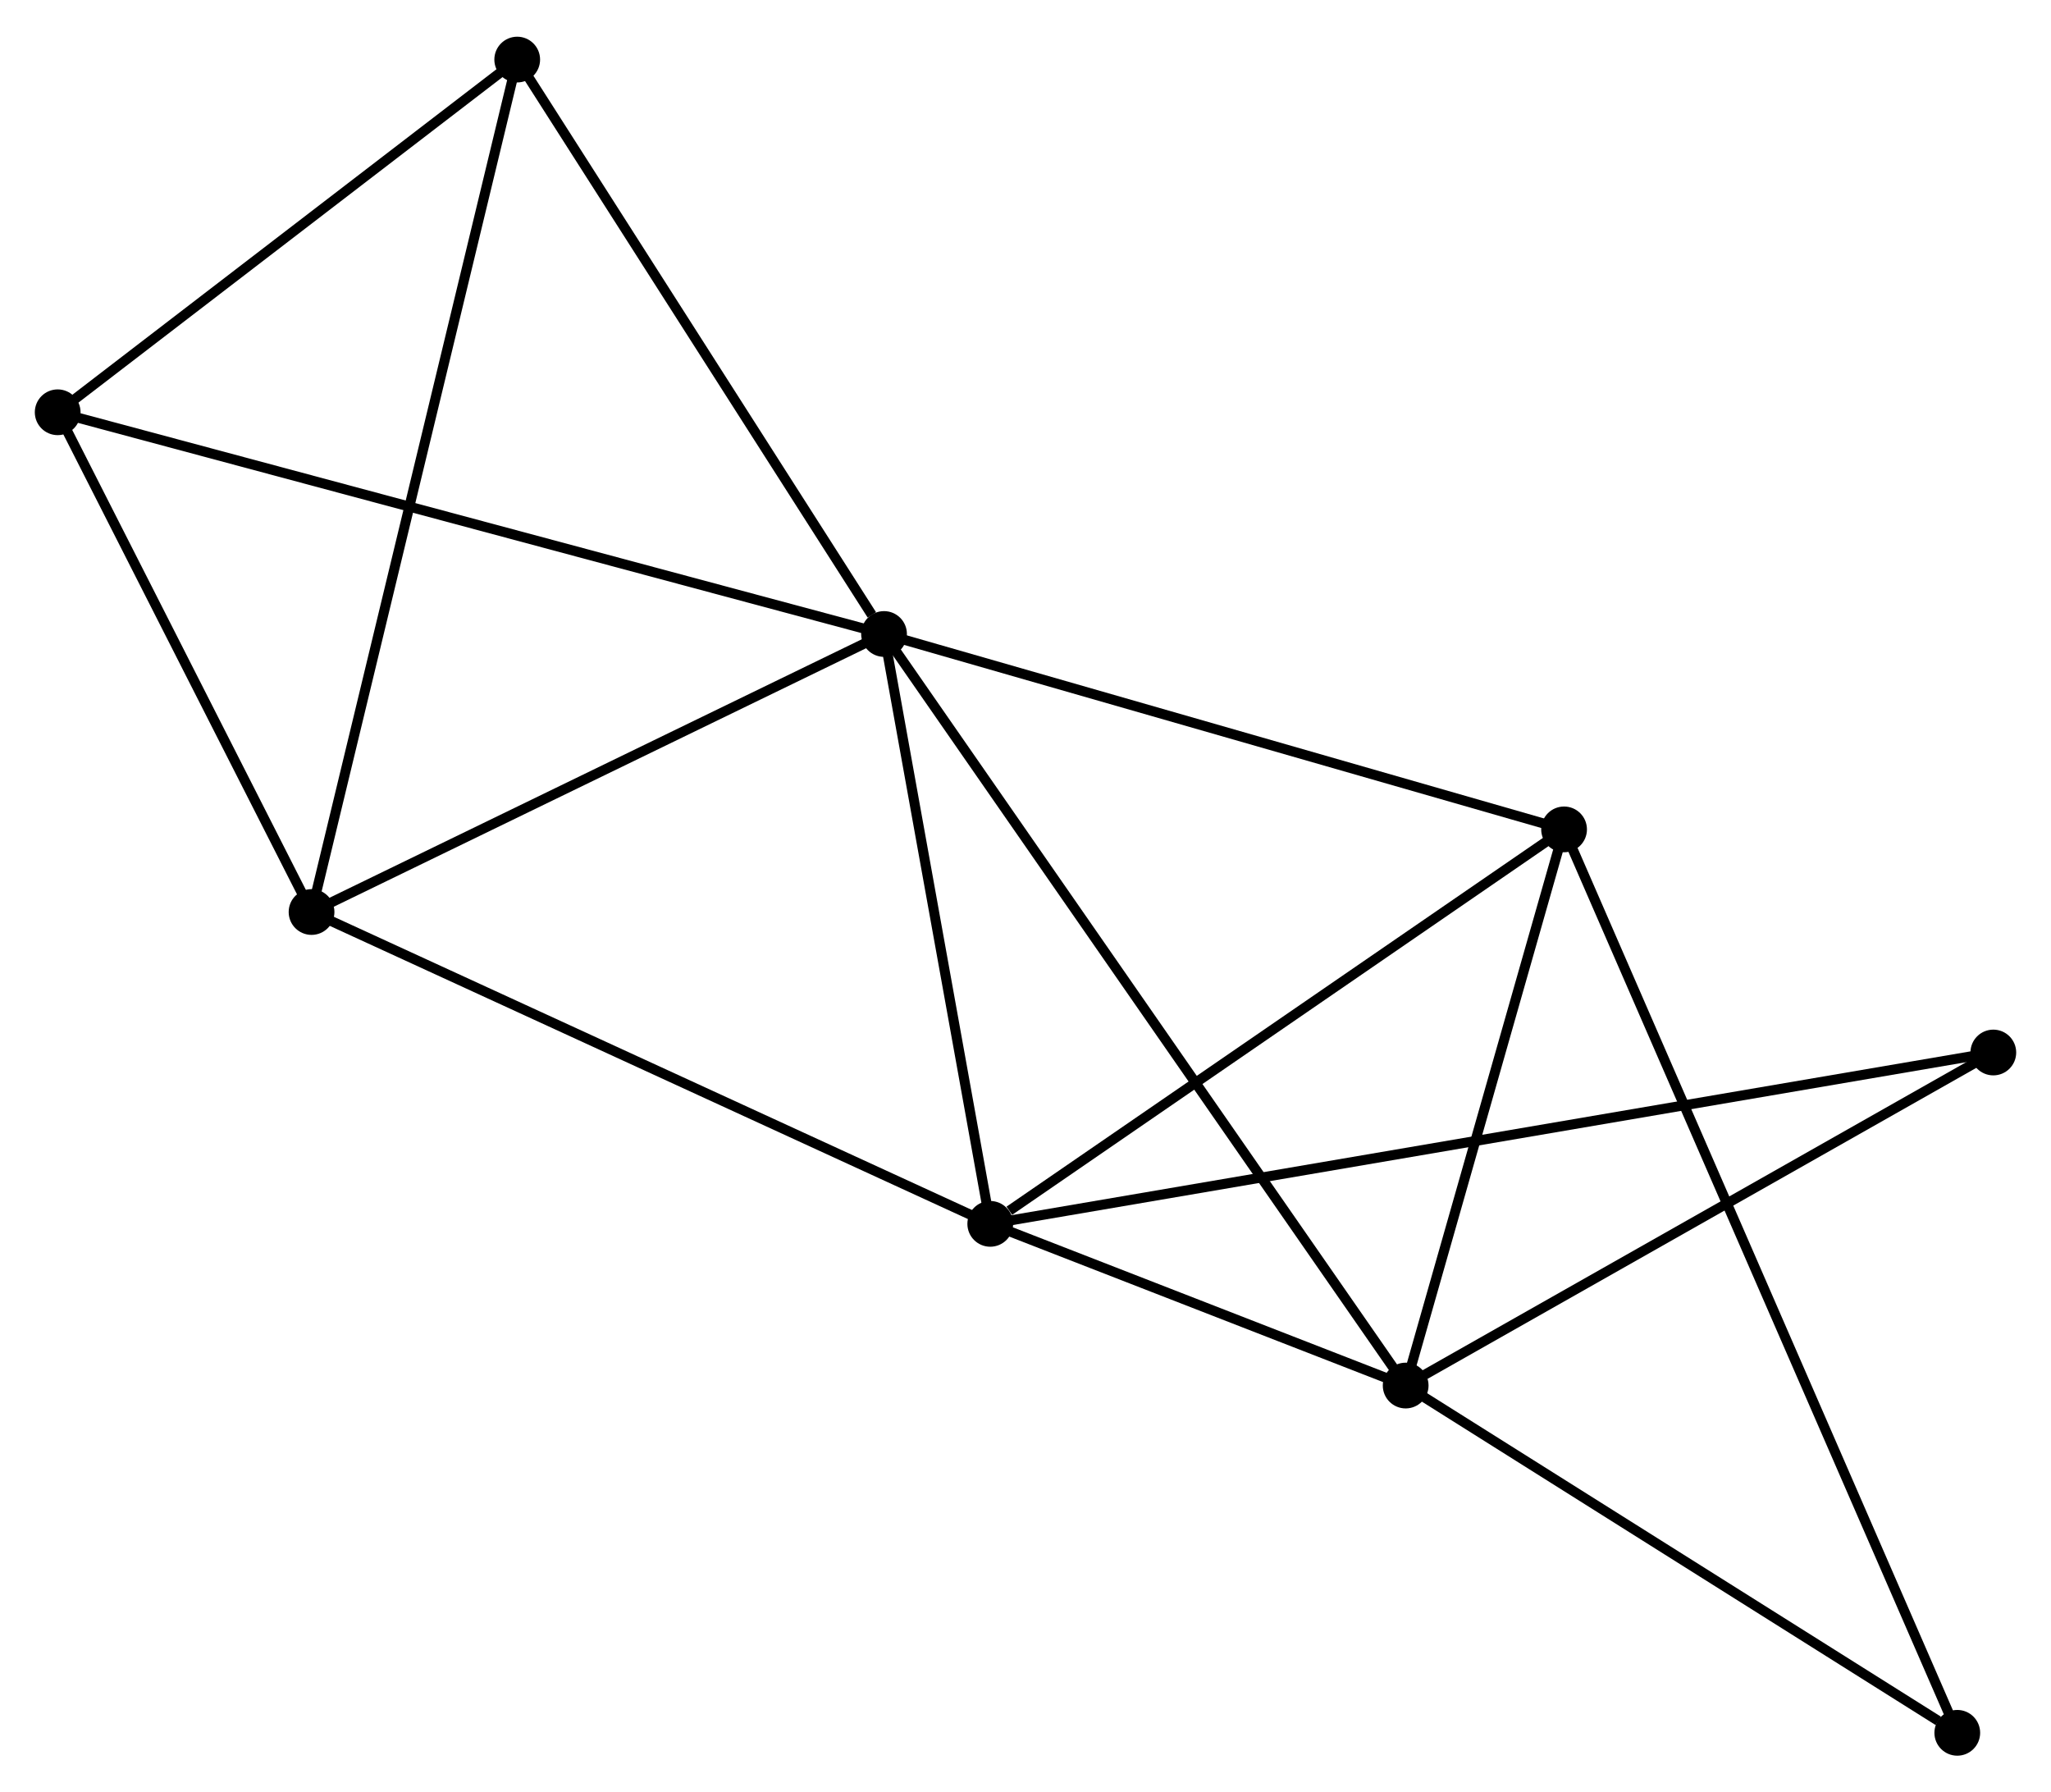 <?xml version="1.0" encoding="UTF-8" standalone="no"?>
<!DOCTYPE svg PUBLIC "-//W3C//DTD SVG 1.1//EN"
 "http://www.w3.org/Graphics/SVG/1.1/DTD/svg11.dtd">
<!-- Generated by graphviz version 2.36.0 (20140111.2315)
 -->
<!-- Title: %3 Pages: 1 -->
<svg width="206pt" height="180pt"
 viewBox="0.00 0.00 206.24 179.83" xmlns="http://www.w3.org/2000/svg" xmlns:xlink="http://www.w3.org/1999/xlink">
<g id="graph0" class="graph" transform="scale(1 1) rotate(0) translate(4 175.831)">
<title>%3</title>
<!-- 0 -->
<g id="node1" class="node"><title>0</title>
<ellipse fill="black" stroke="black" cx="84.895" cy="-112.278" rx="1.8" ry="1.8"/>
</g>
<!-- 1 -->
<g id="node2" class="node"><title>1</title>
<ellipse fill="black" stroke="black" cx="137.348" cy="-36.715" rx="1.8" ry="1.8"/>
</g>
<!-- 0&#45;&#45;1 -->
<g id="edge1" class="edge"><title>0&#45;&#45;1</title>
<path fill="none" stroke="black" d="M85.991,-110.7C92.817,-100.866 129.45,-48.093 136.258,-38.284"/>
</g>
<!-- 2 -->
<g id="node3" class="node"><title>2</title>
<ellipse fill="black" stroke="black" cx="95.576" cy="-52.972" rx="1.8" ry="1.8"/>
</g>
<!-- 0&#45;&#45;2 -->
<g id="edge2" class="edge"><title>0&#45;&#45;2</title>
<path fill="none" stroke="black" d="M85.251,-110.305C86.873,-101.301 93.562,-64.158 95.209,-55.013"/>
</g>
<!-- 3 -->
<g id="node4" class="node"><title>3</title>
<ellipse fill="black" stroke="black" cx="27.328" cy="-84.325" rx="1.8" ry="1.8"/>
</g>
<!-- 0&#45;&#45;3 -->
<g id="edge3" class="edge"><title>0&#45;&#45;3</title>
<path fill="none" stroke="black" d="M82.98,-111.348C74.24,-107.104 38.186,-89.598 29.309,-85.287"/>
</g>
<!-- 4 -->
<g id="node5" class="node"><title>4</title>
<ellipse fill="black" stroke="black" cx="153.277" cy="-92.632" rx="1.8" ry="1.8"/>
</g>
<!-- 0&#45;&#45;4 -->
<g id="edge4" class="edge"><title>0&#45;&#45;4</title>
<path fill="none" stroke="black" d="M86.868,-111.712C96.854,-108.843 141.729,-95.95 151.426,-93.164"/>
</g>
<!-- 5 -->
<g id="node6" class="node"><title>5</title>
<ellipse fill="black" stroke="black" cx="48.009" cy="-170.031" rx="1.8" ry="1.8"/>
</g>
<!-- 0&#45;&#45;5 -->
<g id="edge5" class="edge"><title>0&#45;&#45;5</title>
<path fill="none" stroke="black" d="M83.668,-114.2C77.968,-123.125 54.136,-160.438 48.99,-168.494"/>
</g>
<!-- 6 -->
<g id="node7" class="node"><title>6</title>
<ellipse fill="black" stroke="black" cx="1.8" cy="-134.57" rx="1.8" ry="1.8"/>
</g>
<!-- 0&#45;&#45;6 -->
<g id="edge6" class="edge"><title>0&#45;&#45;6</title>
<path fill="none" stroke="black" d="M82.841,-112.829C71.345,-115.913 15.09,-131.004 3.782,-134.038"/>
</g>
<!-- 1&#45;&#45;2 -->
<g id="edge7" class="edge"><title>1&#45;&#45;2</title>
<path fill="none" stroke="black" d="M135.553,-37.413C128.682,-40.087 104.097,-49.656 97.318,-52.294"/>
</g>
<!-- 1&#45;&#45;4 -->
<g id="edge8" class="edge"><title>1&#45;&#45;4</title>
<path fill="none" stroke="black" d="M137.878,-38.575C140.296,-47.065 150.272,-82.085 152.728,-90.707"/>
</g>
<!-- 7 -->
<g id="node8" class="node"><title>7</title>
<ellipse fill="black" stroke="black" cx="196.44" cy="-70.2" rx="1.8" ry="1.8"/>
</g>
<!-- 1&#45;&#45;7 -->
<g id="edge9" class="edge"><title>1&#45;&#45;7</title>
<path fill="none" stroke="black" d="M139.052,-37.681C147.682,-42.57 186.461,-64.545 194.841,-69.294"/>
</g>
<!-- 8 -->
<g id="node9" class="node"><title>8</title>
<ellipse fill="black" stroke="black" cx="192.816" cy="-1.8" rx="1.8" ry="1.8"/>
</g>
<!-- 1&#45;&#45;8 -->
<g id="edge10" class="edge"><title>1&#45;&#45;8</title>
<path fill="none" stroke="black" d="M139.193,-35.553C147.615,-30.252 182.353,-8.386 190.906,-3.002"/>
</g>
<!-- 2&#45;&#45;3 -->
<g id="edge11" class="edge"><title>2&#45;&#45;3</title>
<path fill="none" stroke="black" d="M93.889,-53.747C84.529,-58.047 39.044,-78.943 29.206,-83.462"/>
</g>
<!-- 2&#45;&#45;4 -->
<g id="edge12" class="edge"><title>2&#45;&#45;4</title>
<path fill="none" stroke="black" d="M97.496,-54.291C106.413,-60.42 143.693,-86.044 151.741,-91.576"/>
</g>
<!-- 2&#45;&#45;7 -->
<g id="edge13" class="edge"><title>2&#45;&#45;7</title>
<path fill="none" stroke="black" d="M97.683,-53.332C110.81,-55.574 181.253,-67.606 194.345,-69.842"/>
</g>
<!-- 3&#45;&#45;5 -->
<g id="edge14" class="edge"><title>3&#45;&#45;5</title>
<path fill="none" stroke="black" d="M27.76,-86.115C30.451,-97.269 44.895,-157.126 47.579,-168.251"/>
</g>
<!-- 3&#45;&#45;6 -->
<g id="edge15" class="edge"><title>3&#45;&#45;6</title>
<path fill="none" stroke="black" d="M26.478,-85.997C22.603,-93.625 6.615,-125.093 2.679,-132.84"/>
</g>
<!-- 4&#45;&#45;8 -->
<g id="edge16" class="edge"><title>4&#45;&#45;8</title>
<path fill="none" stroke="black" d="M154.103,-90.735C159.248,-78.914 186.862,-15.477 191.995,-3.687"/>
</g>
<!-- 5&#45;&#45;6 -->
<g id="edge17" class="edge"><title>5&#45;&#45;6</title>
<path fill="none" stroke="black" d="M46.471,-168.851C39.456,-163.467 10.516,-141.258 3.391,-135.79"/>
</g>
</g>
</svg>

